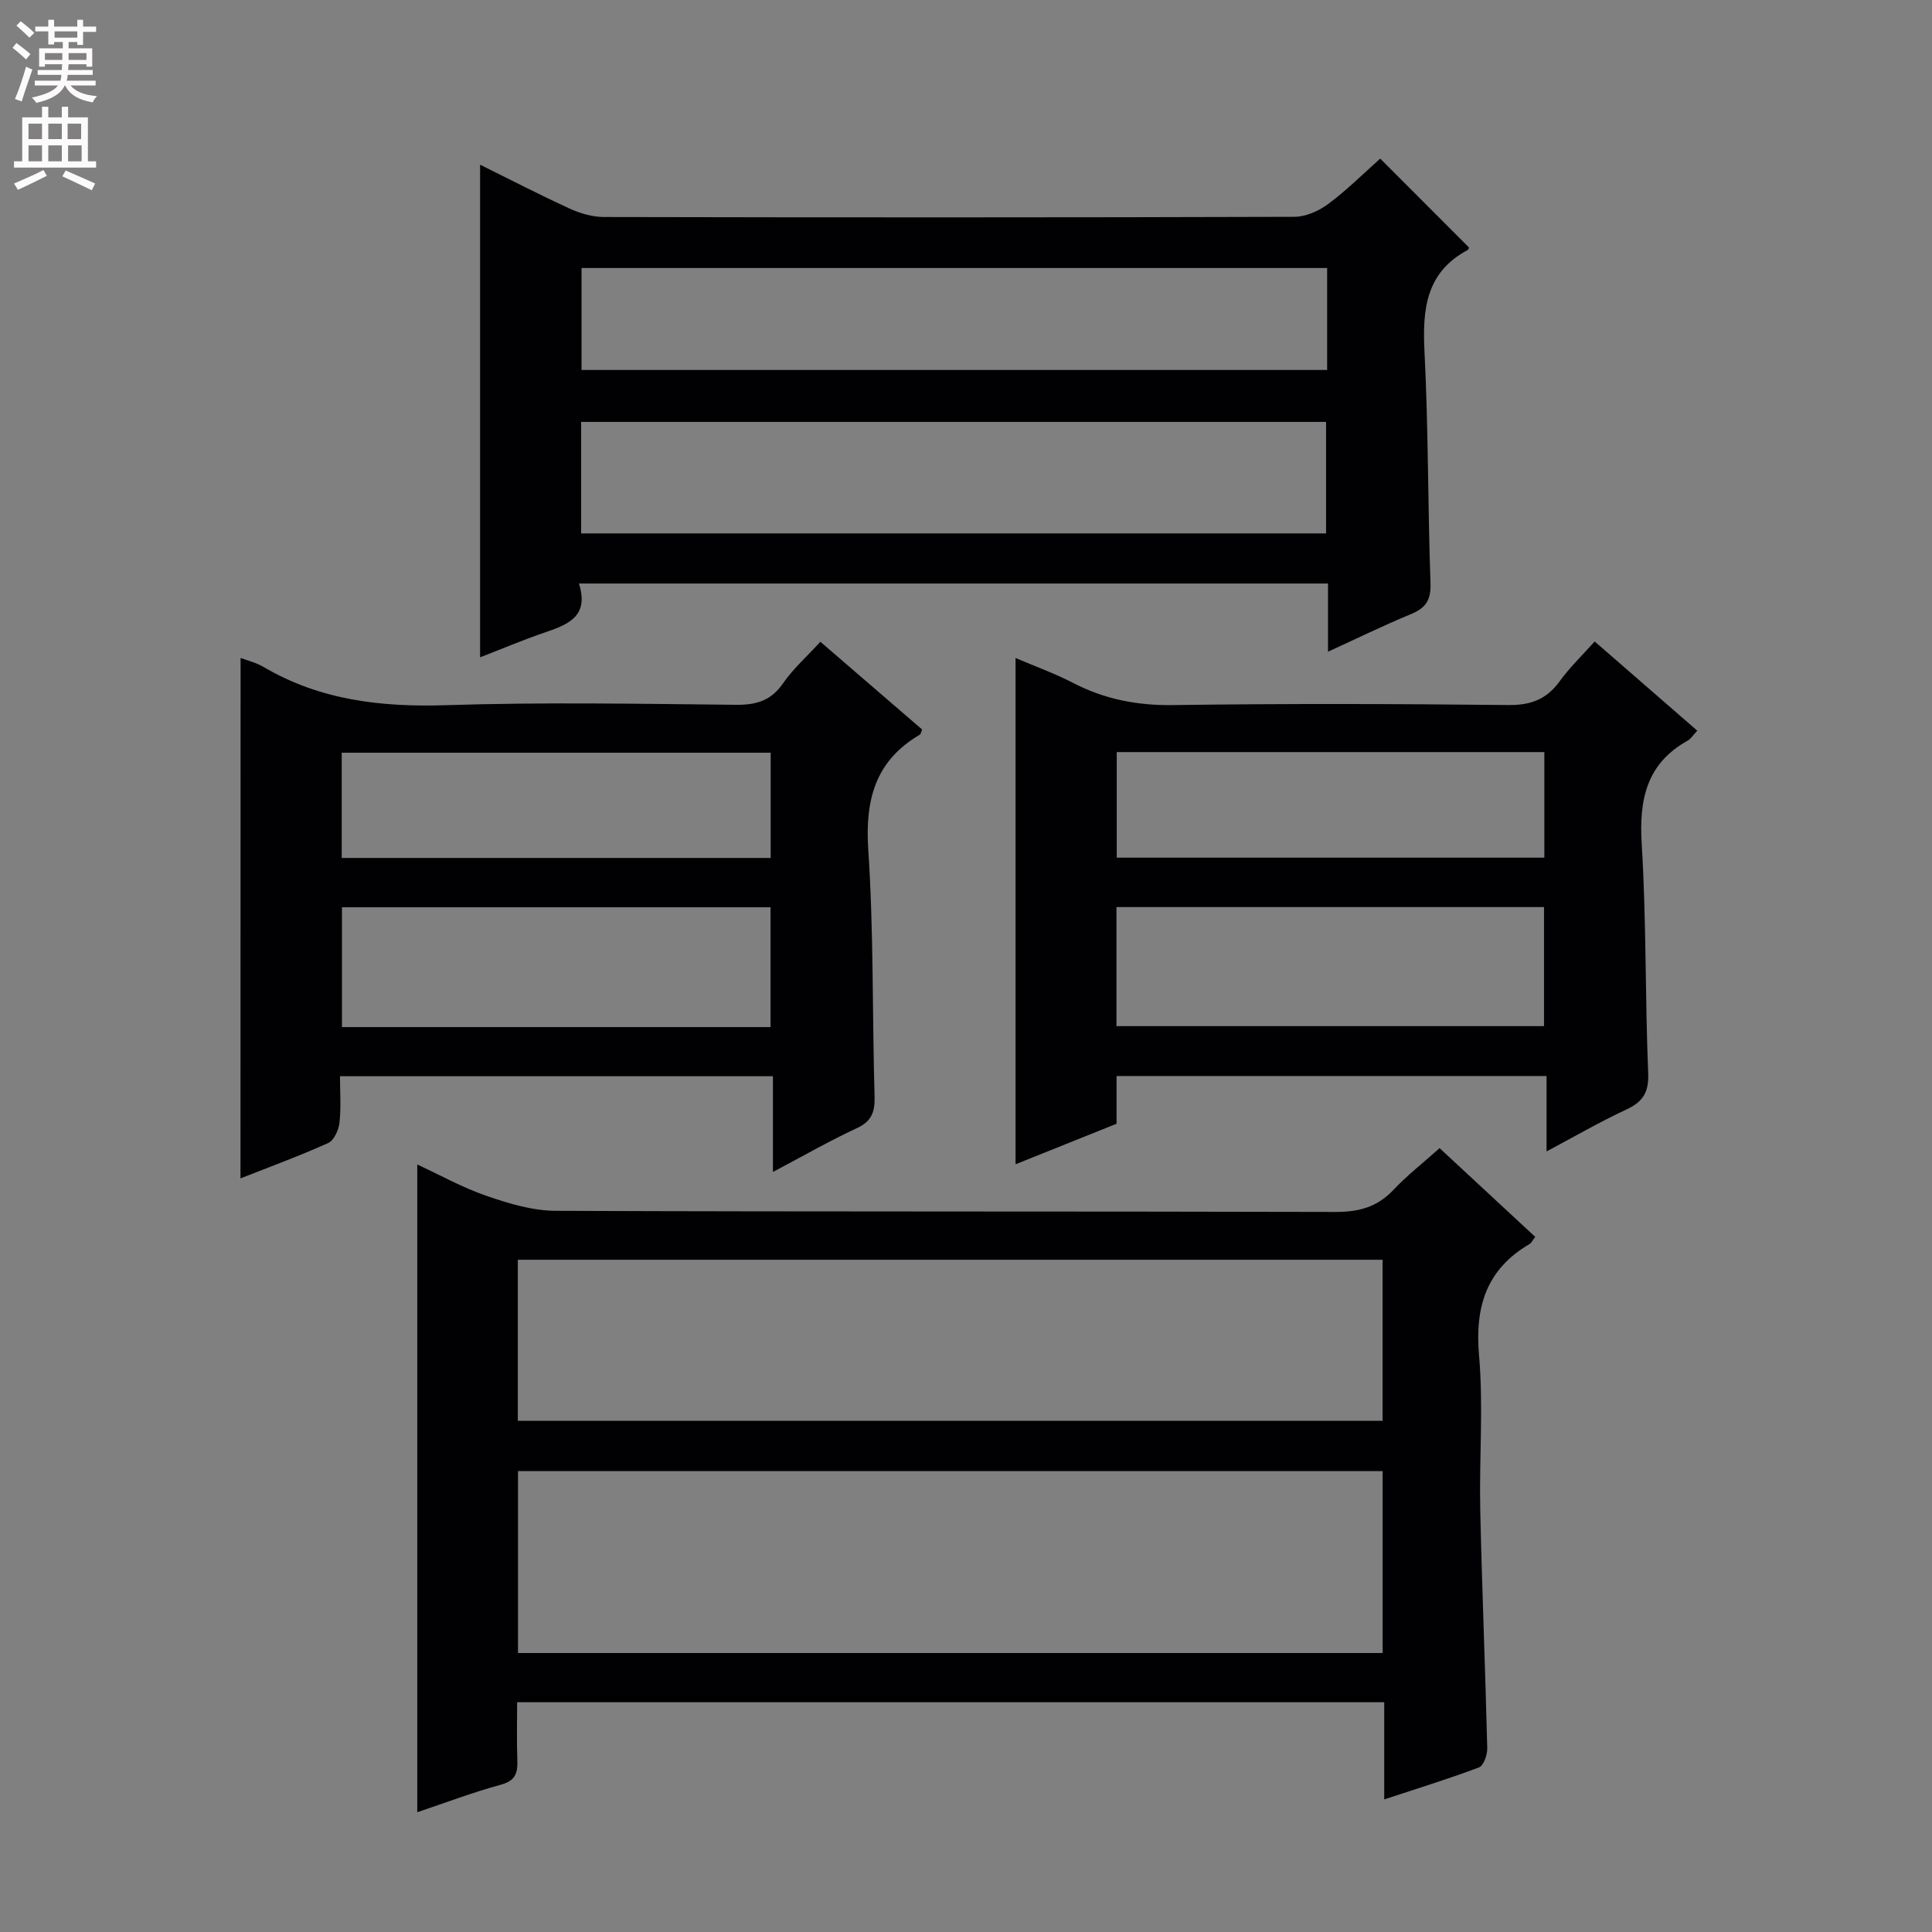<svg enable-background="new 0 0 400 400" viewBox="0 0 400 400" xmlns="http://www.w3.org/2000/svg"><rect x="0" y="0" width="400" height="400" fill="#808080" stroke="none"/><g fill="#010103"><path d="m286.59 372.55c0-7.1 0-13.5 0-20.12-60.09 0-119.49 0-179.52 0 0 4.17-.11 8.12.04 12.06.1 2.65-.44 4.21-3.43 5.02-5.72 1.55-11.29 3.68-17.29 5.69 0-44.82 0-89.26 0-134.1 4.75 2.19 9.4 4.8 14.36 6.5 4.59 1.58 9.52 3.07 14.3 3.09 53.82.21 107.65.08 161.47.23 4.82.01 8.61-1.01 11.95-4.54 2.83-3 6.11-5.57 9.58-8.67 6.74 6.25 13.26 12.31 19.8 18.37-.56.73-.78 1.25-1.17 1.48-8.93 5.23-11.34 12.95-10.46 23.05.92 10.58.02 21.32.25 31.98.36 16.46 1.05 32.92 1.45 49.38.03 1.35-.75 3.59-1.71 3.95-6.19 2.35-12.52 4.28-19.62 6.63zm-179.34-30.31h179.01c0-12.75 0-25.15 0-37.66-59.86 0-119.39 0-179.01 0zm-.04-48.08h179.04c0-11.35 0-22.26 0-33.34-59.86 0-119.38 0-179.04 0z"/><path d="m285.76 32.84c6.32 6.33 12.29 12.3 18.36 18.38.02-.06-.02.41-.24.53-8.7 4.65-9.4 12.33-8.95 21.13.81 15.95.68 31.95 1.24 47.91.12 3.44-.98 5.09-4.03 6.35-5.62 2.32-11.09 5-17.19 7.79 0-5.12 0-9.42 0-14.12-51.69 0-103.07 0-155.09 0 2.25 7.02-2.55 8.59-7.47 10.28-4.36 1.5-8.62 3.31-12.99 5 0-34.14 0-67.85 0-101.99 6.13 3.03 12.27 6.21 18.55 9.09 2.18 1 4.7 1.73 7.07 1.74 47.65.1 95.31.11 142.96-.04 2.36-.01 5.05-1.2 7-2.65 3.85-2.86 7.27-6.28 10.78-9.4zm-165.44 77.6h154.23c0-7.95 0-15.51 0-23.09-51.58 0-102.78 0-154.23 0zm154.45-54.95c-51.83 0-103.15 0-154.37 0v21.11h154.37c0-7.2 0-13.99 0-21.11z"/><path d="m49.81 136.22c1.39.53 3.22.96 4.76 1.87 11.75 6.91 24.41 8.34 37.85 7.91 19.97-.65 39.98-.28 59.97-.08 4.2.04 7.25-.85 9.73-4.45 2.06-2.98 4.85-5.45 7.73-8.6 7.11 6.13 14.12 12.18 21.07 18.17-.24.54-.28.95-.49 1.07-9.27 5.44-11.35 13.54-10.66 23.91 1.13 16.92.81 33.93 1.3 50.9.09 3.19-.51 5.19-3.66 6.65-5.67 2.63-11.11 5.76-17.38 9.07 0-6.97 0-13.2 0-19.82-29.93 0-59.33 0-89.64 0 0 3.18.25 6.45-.11 9.66-.17 1.5-1.15 3.64-2.35 4.18-6.03 2.71-12.26 4.99-18.14 7.31.02-35.91.02-71.61.02-107.75zm109.72 76.43c0-8.52 0-16.57 0-24.81-29.77 0-59.25 0-88.73 0v24.81zm-88.78-35.02h88.81c0-7.38 0-14.45 0-21.79-29.73 0-59.24 0-88.81 0z"/><path d="m330.16 132.81c7.38 6.42 14.27 12.41 21.24 18.47-.83.88-1.3 1.67-1.99 2.06-8.55 4.78-10.07 12.2-9.51 21.41.97 15.77.69 31.61 1.34 47.4.17 4.02-1.09 5.98-4.57 7.59-5.39 2.5-10.55 5.5-16.47 8.65 0-5.52 0-10.39 0-15.61-29.9 0-59.3 0-89.03 0v9.88c-7.03 2.82-13.9 5.58-20.91 8.39 0-34.92 0-69.44 0-104.82 4.02 1.72 8.13 3.2 11.97 5.19 6.51 3.36 13.21 4.66 20.6 4.56 23.16-.33 46.32-.26 69.48-.01 4.64.05 7.89-1.19 10.59-4.9 2.03-2.82 4.56-5.25 7.26-8.26zm-99.01 79.64h88.52c0-8.45 0-16.52 0-24.65-29.68 0-59.04 0-88.52 0zm.06-34.88h88.53c0-7.45 0-14.54 0-21.86-29.61 0-58.96 0-88.53 0z"/></g><path d="m2.6 9.9.8-1c.9.7 1.9 1.4 2.9 2.3l-.9 1.1c-1.1-1-2-1.8-2.8-2.4zm.5 10.6c.9-2.1 1.6-4.3 2.3-6.7.4.2.8.4 1.3.6-.7 2.1-1.5 4.3-2.2 6.6zm.3-15.2.9-.9c1 .8 2 1.6 2.8 2.4l-1 1c-.9-.9-1.8-1.7-2.7-2.5zm12.6-1.2h1.2v1.4h2.7v1.1h-2.7v2.7h-1.2v-.6h-1.8v1.3h4.9v3.8h-1.2v-.5h-3.7c0 .4-.1.9-.1 1.2h5.1v1h-5.2c0 .5-.1.9-.2 1.2h6v1h-5.2c1.1 1.3 2.9 2 5.5 2.2-.4.4-.7.8-.9 1.3-2.9-.5-4.8-1.6-5.7-3.5h-.1c-.8 1.7-2.7 2.9-5.9 3.6-.2-.4-.6-.8-.9-1.1 2.8-.6 4.6-1.4 5.4-2.5h-4.8v-1h5.3c.1-.3.2-.7.2-1.2h-4.9v-1h5c0-.4 0-.8.1-1.2h-3.6v.5h-1.2v-3.8h4.9v-1.3h-1.8v.5h-1.2v-2.7h-2.7v-1h2.7v-1.4h1.2v1.4h4.8zm-6.7 8.3h3.6c0-.4 0-.9 0-1.4h-3.6zm1.9-4.6h4.8v-1.3h-4.7v1.3zm6.7 3.2h-3.7v1.4h3.7z" fill="#fcfafa"/><path d="m8.7 22.1h1.3v2.2h2.8v-2.2h1.3v2.2h4.1v9.1h1.7v1.3h-17v-1.3h1.7v-9.1h4.1zm.3 13.1.7 1.2c-1.8.9-3.8 1.9-6 2.9-.2-.4-.5-.8-.8-1.3 2.3-1 4.4-1.9 6.1-2.8zm-3.1-6.4h2.8v-3.2h-2.8zm0 4.6h2.8v-3.3h-2.8zm4.1-4.6h2.8v-3.2h-2.8zm0 4.6h2.8v-3.3h-2.8zm3.6 1.9c2.1.9 4.1 1.8 6.1 2.7l-.7 1.4c-2.2-1.1-4.2-2-6.1-2.9zm3.2-9.7h-2.8v3.2h2.8zm-2.7 7.8h2.8v-3.3h-2.8z" fill="#fcfafa"/></svg>